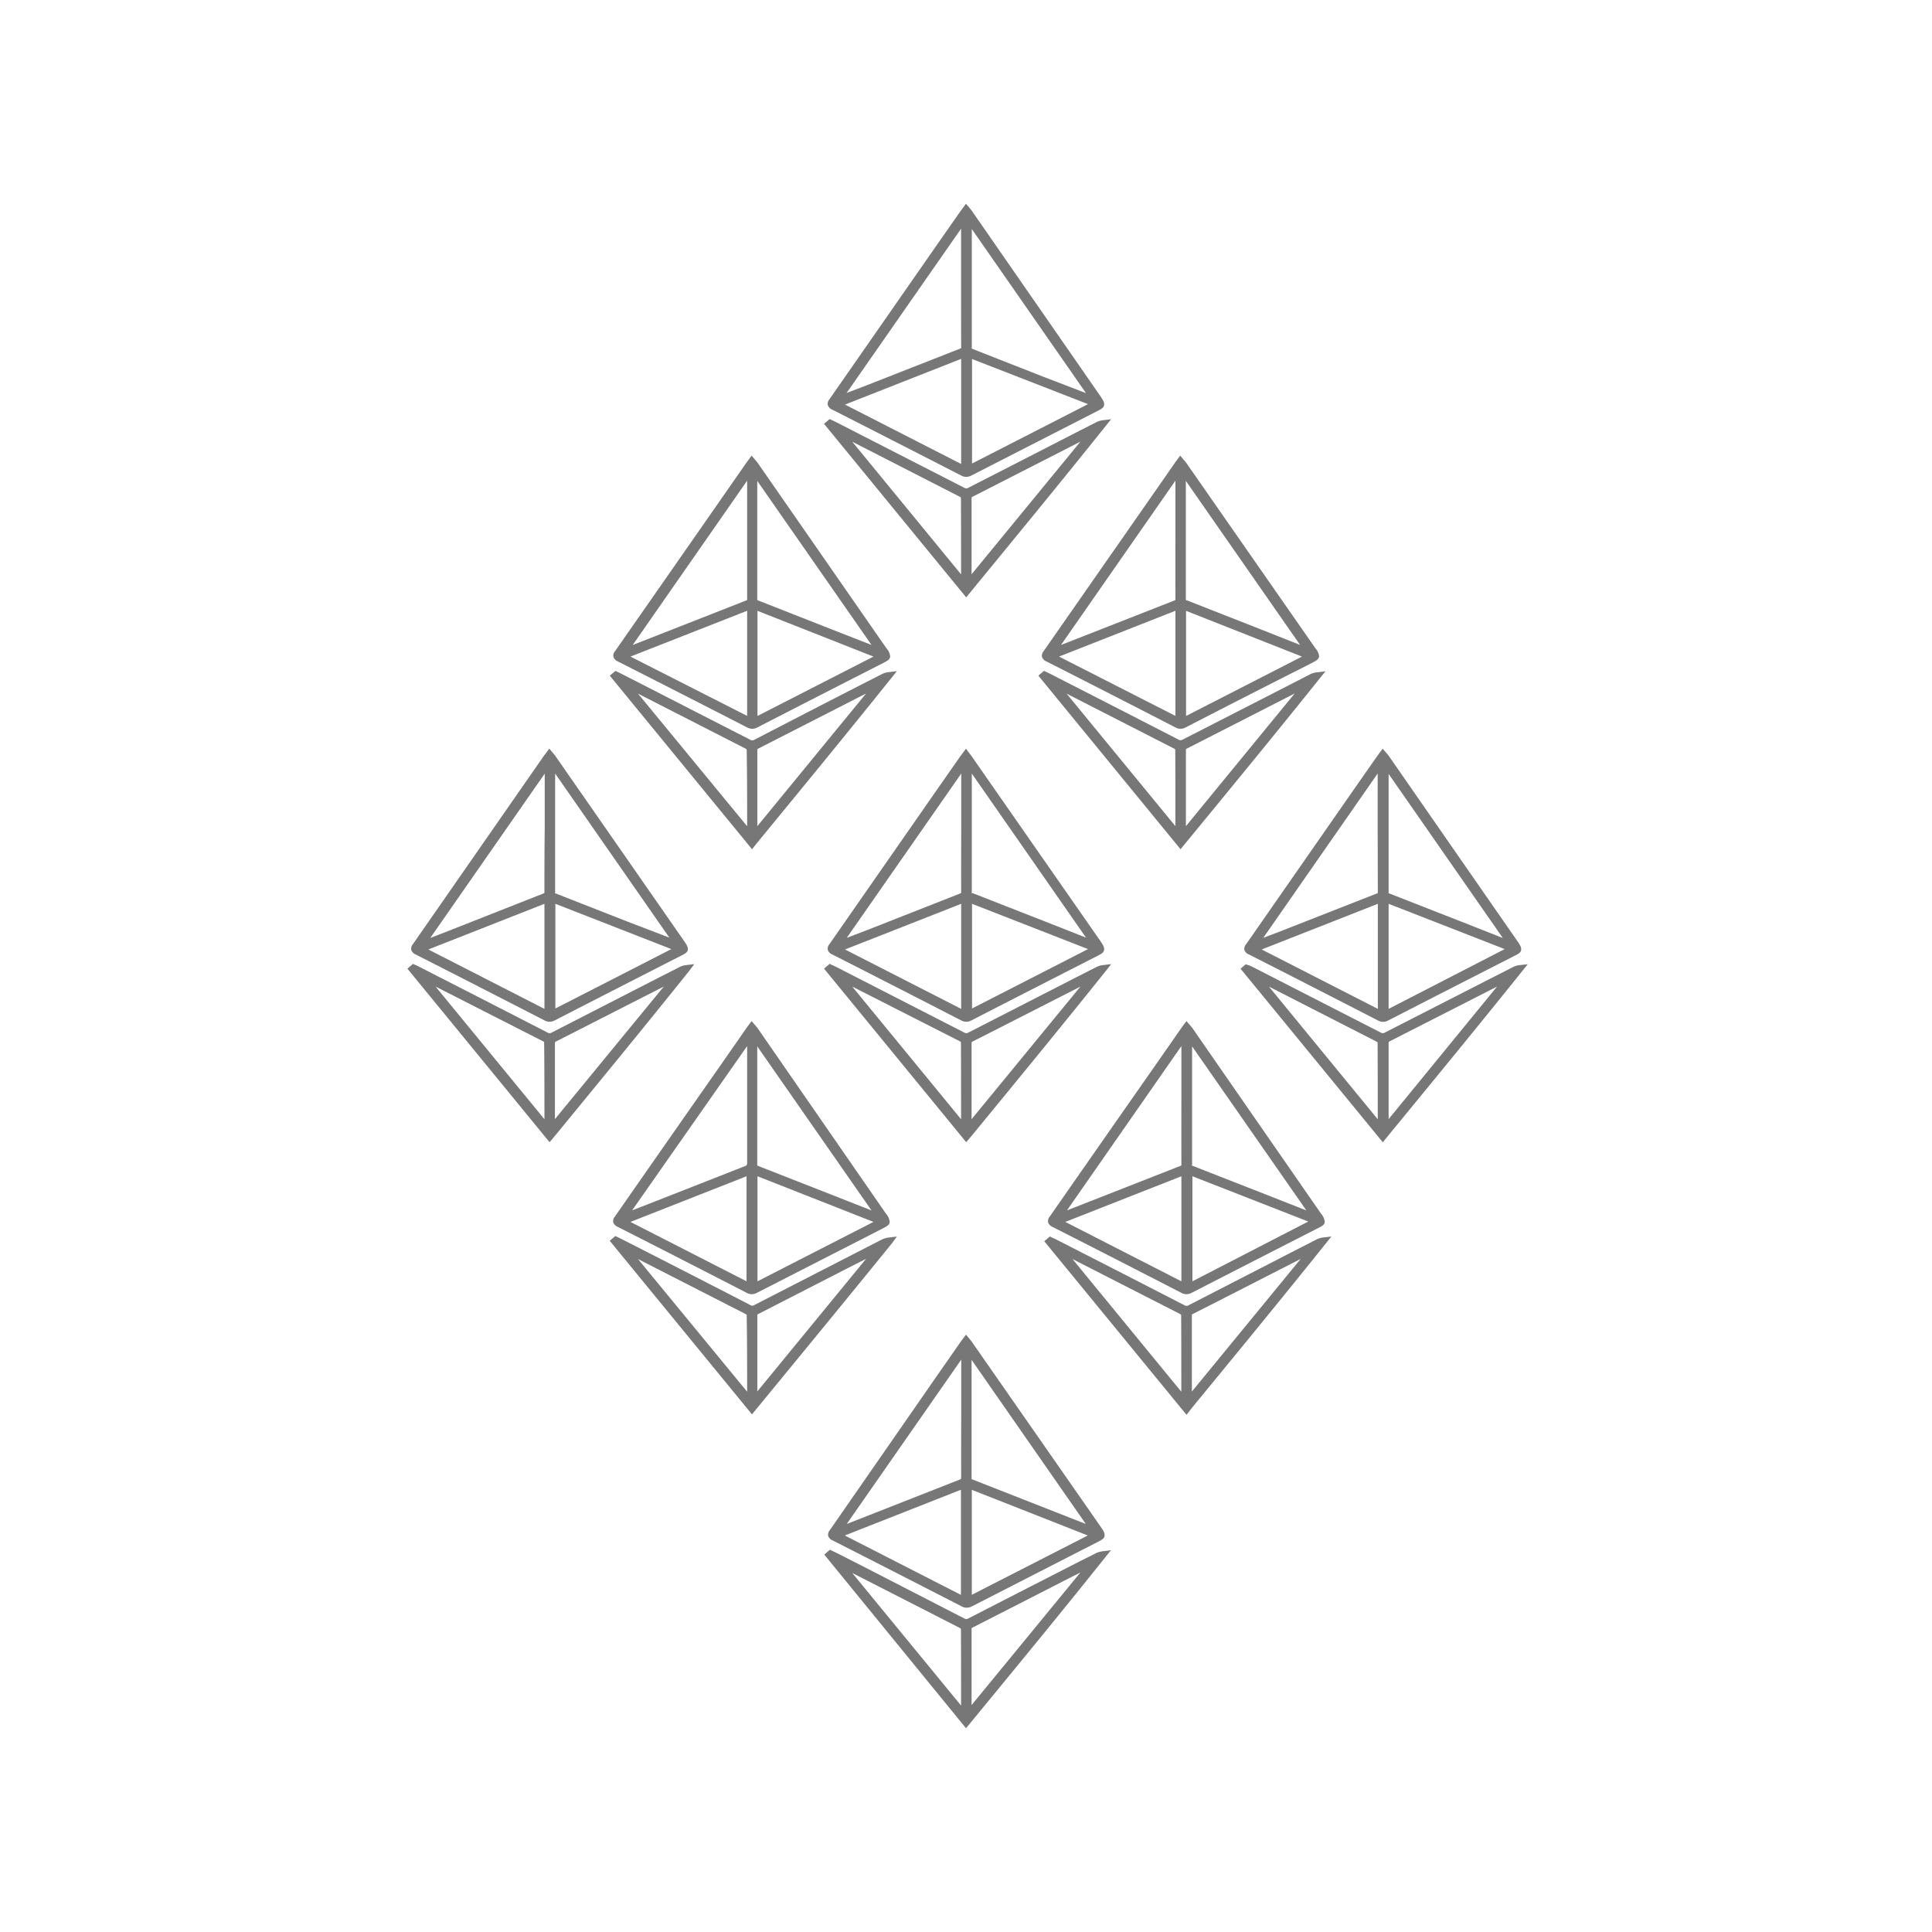 <svg id="Camada_1" data-name="Camada 1" xmlns="http://www.w3.org/2000/svg" viewBox="0 0 256 256"><defs><style>.cls-1{fill:#777;}</style></defs><path class="cls-1" d="M110.28,126.47q8.55,4.35,17.08,8.74a1.44,1.44,0,0,0,.68.18,1.51,1.51,0,0,0,.71-.2q8.26-4.24,16.55-8.47c.61-.31.95-.49,1-.85a.88.88,0,0,0,0-.16h0c0-.29-.19-.57-.48-1l-17.12-24.57-.21-.27L128,99.2l-.52.7-.22.29L123.9,105q-7,10.06-14,20.11a.91.91,0,0,0-.21.77A1,1,0,0,0,110.28,126.47Zm17.08-8.26c0,.09,0,.11,0,.11s0,0-.13.07l-12.41,4.88-2.62,1,15.17-21.77v7.37Q127.35,114,127.36,118.21Zm0,1.55v13.92l-15.39-7.87Zm16.81,6-15.37,7.87V119.76Zm-15.4-7.53q0-6.45,0-12.88v-2.85l15.13,21.74-5.43-2.14-9.6-3.76C128.75,118.35,128.73,118.33,128.73,118.28Z"/><path class="cls-1" d="M147.24,127.75l-1.17.14a2.49,2.49,0,0,0-.91.31l-2.54,1.29-14.27,7.31a.53.53,0,0,1-.62,0l-14.63-7.5-2.4-1.23-.31-.14-.46-.21-.74.63,18.84,23,.84-1c5.83-7.1,11.86-14.45,17.67-21.71ZM128.89,138q5.9-3,11.78-6l2.49-1.27-14.42,17.57v-2.07c0-2.65,0-5.31,0-8C128.74,138.09,128.75,138.08,128.89,138Zm-1.54,10.09v.22l-14.42-17.58.24.12L127.23,138l.1.08h0C127.35,141.45,127.35,144.77,127.35,148.09Z"/><path class="cls-1" d="M81.88,87.65Q90.45,92,99,96.39a1.5,1.5,0,0,0,.68.18,1.56,1.56,0,0,0,.71-.2q7.91-4.07,15.82-8.1l.73-.37c.61-.32.95-.49,1-.85a.5.5,0,0,0,0-.16h0a1.9,1.9,0,0,0-.49-1L100.38,61.31a2.38,2.38,0,0,0-.22-.27l-.57-.67-.53.73-.2.27-3.55,5.1q-6.9,9.91-13.82,19.82a.9.9,0,0,0-.21.76A1.07,1.07,0,0,0,81.88,87.65ZM99,79.38a.45.45,0,0,1,0,.12.42.42,0,0,1-.14.07l-12.74,5-2.28.89L99,63.69v7.38Q99,75.23,99,79.38Zm0,1.55V94.86L83.54,87ZM115.74,87l-15.37,7.87V80.94Zm-15.4-7.54q0-6.44,0-12.88V63.72l15.14,21.74-5.27-2.06-9.76-3.84C100.36,79.53,100.34,79.51,100.34,79.45Z"/><path class="cls-1" d="M100.28,111.73c5.9-7.18,12-14.61,17.87-21.94l.69-.86-1.16.14a2.76,2.76,0,0,0-.92.3L114,90.78Q107,94.37,100,98a.54.54,0,0,1-.63,0Q92,94.23,84.71,90.49L82.3,89.26,82,89.11l-.45-.21-.75.63,18.85,23Zm.22-12.55,11.84-6.05,2.42-1.24-14.41,17.58v-1.93c0-2.7,0-5.41,0-8.11C100.34,99.27,100.35,99.25,100.5,99.18ZM99,109.27v.21L84.54,91.91l14.3,7.31s.08.08.1.08h0C99,102.62,99,106,99,109.27Z"/><path class="cls-1" d="M100.38,136.23c-.06-.09-.13-.16-.22-.27l-.57-.66-.54.72c-.07.11-.13.19-.19.27l-3.39,4.87q-7,10-14,20.05a.91.91,0,0,0-.21.77,1.09,1.09,0,0,0,.6.59q8.57,4.35,17.08,8.74a1.5,1.5,0,0,0,.68.18,1.56,1.56,0,0,0,.71-.2l15.87-8.12.68-.35c.61-.31.95-.49,1-.85a.5.5,0,0,0,0-.16h0a2,2,0,0,0-.49-1Zm15.36,25.68-15.37,7.87V155.86Zm-15.4-7.53q0-6.45,0-12.88v-2.85l15.14,21.74-5.44-2.14-9.59-3.76C100.36,154.45,100.34,154.43,100.34,154.38Zm-1.42,1.48v13.92l-15.38-7.87Zm0-1.56a.45.45,0,0,1,0,.12.42.42,0,0,1-.14.07l-11.89,4.67-3.13,1.22L99,138.61V146Q99,150.14,99,154.3Z"/><path class="cls-1" d="M118.84,163.85l-1.16.14a2.76,2.76,0,0,0-.92.3l-2.94,1.51L100,172.9a.54.54,0,0,1-.63,0q-7.44-3.84-14.91-7.65l-2.12-1.08L82,164l-.46-.22-.75.63,18.85,23,.55-.67c5.93-7.22,12.06-14.68,18-22ZM100.5,174.1,112.4,168l2.36-1.2-14.41,17.57v-1.93c0-2.7,0-5.41,0-8.11C100.34,174.19,100.35,174.17,100.5,174.1ZM99,184.19v.22L84.54,166.83l14.3,7.31s.08.08.1.08h0C99,177.54,99,180.87,99,184.19Z"/><path class="cls-1" d="M139.46,162.57q8.56,4.35,17.08,8.74a1.47,1.47,0,0,0,.68.18,1.59,1.59,0,0,0,.71-.2q8.26-4.24,16.55-8.47c.61-.31,1-.49,1.05-.85a1.1,1.1,0,0,0,0-.16h0a2,2,0,0,0-.49-1L158,136.23c-.06-.09-.13-.16-.22-.27l-.57-.66-.54.72-.19.27-3.39,4.87q-7,10-14,20.05a.93.93,0,0,0-.21.77A1.06,1.06,0,0,0,139.46,162.57Zm17.08-8.27a.45.45,0,0,1,0,.12.42.42,0,0,1-.14.07l-11.9,4.67-3.12,1.22,15.16-21.77v7.52Q156.53,150.23,156.54,154.3Zm0,1.56v13.92l-15.38-7.87Zm16.81,6L158,169.78V155.86Zm-15.39-7.53V138.65l15.14,21.74-5.44-2.14-9.6-3.76C157.94,154.45,157.91,154.43,157.92,154.38Z"/><path class="cls-1" d="M174.34,164.29l-3.2,1.64-13.6,7a.54.54,0,0,1-.63,0q-7.46-3.84-14.92-7.65l-2.11-1.08-.31-.14-.46-.22-.74.63,18.85,23,.78-1c5.85-7.12,11.9-14.49,17.73-21.77l.69-.86-1.16.14A2.76,2.76,0,0,0,174.34,164.29Zm-16.27,9.81c3.85-1.95,7.68-3.91,11.52-5.88l2.75-1.4-14.41,17.57v-2.51q0-3.76,0-7.53C157.92,174.19,157.93,174.17,158.07,174.1Zm-1.54,10.09v.22l-14.42-17.58,14.31,7.31.09.08h0C156.53,177.54,156.53,180.87,156.53,184.19Z"/><path class="cls-1" d="M138.07,87.05a1,1,0,0,0,.6.6q8.57,4.35,17.08,8.74a1.47,1.47,0,0,0,.68.18,1.56,1.56,0,0,0,.71-.2Q165,92.31,173,88.27l.73-.37c.61-.32.95-.49,1.05-.85a.5.5,0,0,0,0-.16h0a1.9,1.9,0,0,0-.49-1L157.17,61.31c-.06-.09-.13-.16-.22-.27l-.57-.67-.52.71a3.39,3.39,0,0,0-.21.29l-2.56,3.68L138.28,86.29A.92.92,0,0,0,138.07,87.05Zm17.68-7.67a.45.45,0,0,1,0,.12.42.42,0,0,1-.14.07l-12.26,4.81-2.76,1.08,15.16-21.77v7Q155.74,75,155.75,79.38Zm0,1.55V94.86L140.33,87ZM172.52,87l-15.36,7.87V80.94Zm-15.39-7.54c0-4.29,0-8.58,0-12.88V63.72l15.14,21.74L167,83.37l-9.7-3.81C157.15,79.53,157.13,79.51,157.13,79.45Z"/><path class="cls-1" d="M173.55,89.37l-2.74,1.41q-7,3.59-14.06,7.2a.54.54,0,0,1-.63,0q-7.08-3.64-14.18-7.27l-2.85-1.46-.32-.15-.44-.21-.74.64,18.84,23,.75-.92c5.86-7.13,11.92-14.51,17.76-21.8l.69-.86-1.16.14A2.76,2.76,0,0,0,173.55,89.37Zm-16.26,9.81,11.84-6.05,2.42-1.24-14.41,17.58V107.4c0-2.66,0-5.31,0-8C157.13,99.27,157.14,99.25,157.29,99.18ZM155.74,109v.46L141.33,91.91l14.3,7.31s.08.08.1.08h0Q155.75,104.16,155.74,109Z"/><path class="cls-1" d="M110.28,54.28q8.55,4.35,17.08,8.73a1.44,1.44,0,0,0,.68.18,1.51,1.51,0,0,0,.71-.2l15.79-8.08.76-.39c.61-.31.95-.48,1-.85a.88.88,0,0,0,0-.16h0c0-.29-.19-.57-.48-1L128.77,27.93a2,2,0,0,0-.21-.26L128,27l-.52.7-.22.29L123.9,32.8q-7,10.06-14,20.11a.92.92,0,0,0-.21.77A1,1,0,0,0,110.28,54.28ZM127.36,46a.24.24,0,0,1,0,.12l-.13.07L114.8,51.07l-2.62,1,15.17-21.77v7.37C127.35,40.46,127.35,43.24,127.36,46Zm0,1.55V61.48l-15.39-7.87Zm16.81,6-15.37,7.87V47.57Zm-15.4-7.53q0-6.44,0-12.88V30.35l15.13,21.74L138.45,50l-9.6-3.77C128.75,46.15,128.73,46.13,128.73,46.08Z"/><path class="cls-1" d="M128.83,78.17c5.84-7.12,11.89-14.48,17.71-21.76l.69-.86-1.16.14a2.69,2.69,0,0,0-.91.31l-2.75,1.4q-7,3.6-14.06,7.21a.54.54,0,0,1-.62,0l-14.2-7.27-2.83-1.45-.31-.15-.46-.21-.74.63,18.84,23Zm.06-12.36,12.18-6.22,2.09-1.07L128.74,76.09V74c0-2.66,0-5.32,0-8C128.74,65.9,128.75,65.88,128.89,65.81ZM127.35,75.9v.21L112.93,58.53q7.16,3.66,14.3,7.32s.09.08.1.08h0C127.35,69.25,127.35,72.57,127.35,75.9Z"/><path class="cls-1" d="M164.89,125.88a1,1,0,0,0,.6.59q8.55,4.35,17.08,8.74a1.37,1.37,0,0,0,1.39,0q8.26-4.24,16.55-8.47c.61-.31,1-.49,1.05-.85a.44.44,0,0,0,0-.16h0c0-.29-.19-.57-.48-1L184,100.13a2.38,2.38,0,0,0-.23-.27l-.56-.66-.53.72-.2.27L179.12,105q-7,10.06-14,20.11A.91.91,0,0,0,164.89,125.88Zm17.68-7.67c0,.09,0,.11,0,.11s0,0-.13.07L170,123.27l-2.61,1,15.16-21.78V110Q182.56,114.12,182.57,118.21Zm0,1.55v13.92l-15.39-7.87Zm16.81,6L184,133.68V119.76ZM184,118.28V102.55l15.13,21.74-5.43-2.14-9.6-3.76C184,118.35,183.94,118.33,184,118.28Z"/><path class="cls-1" d="M201.29,127.89a2.54,2.54,0,0,0-.92.31l-2.83,1.44-14,7.16a.53.53,0,0,1-.62,0Q175.49,133,168,129.16l-2.11-1.08-.31-.14-.51-.17-.69.59,18.85,23,.72-.89c5.87-7.15,11.94-14.54,17.79-21.84l.69-.86ZM184.1,138l11.38-5.8,2.89-1.48L184,148.29v-1.93q0-4.05,0-8.11C184,138.09,184,138.08,184.1,138Zm-1.54,10.09v.22l-14.42-17.58,14.3,7.31s.09.08.1.08h0C182.56,141.45,182.56,144.77,182.56,148.09Z"/><path class="cls-1" d="M128,176.84l-.51.69-.23.31-3.31,4.75q-7,10.09-14,20.17a.9.9,0,0,0-.21.76,1,1,0,0,0,.6.6q8.55,4.35,17.08,8.73a1.33,1.33,0,0,0,.68.18,1.63,1.63,0,0,0,.71-.19l14.68-7.52,1.87-.95c.61-.32.95-.49,1-.85a1,1,0,0,0,0-.17h0c0-.3-.19-.58-.48-1l-17.12-24.57a2,2,0,0,0-.21-.27Zm16.14,26.62-15.37,7.86V197.41Zm-15.4-7.54q0-6.43,0-12.88v-2.85l15.13,21.74-5.43-2.13-9.6-3.77C128.75,196,128.73,196,128.73,195.92Zm-1.41,1.48v13.93l-15.39-7.87Zm0-1.55a.24.24,0,0,1,0,.12s0,0-.13.07l-13,5.11-2,.78,15.17-21.77v7.38Q127.35,191.7,127.36,195.85Z"/><path class="cls-1" d="M145.16,205.84l-2,1q-7.41,3.79-14.81,7.59a.51.51,0,0,1-.62,0l-14-7.2-3-1.52-.32-.15-.45-.21-.74.64L128,229l.67-.81c5.89-7.17,12-14.59,17.84-21.91l.7-.87-1.17.15A2.62,2.62,0,0,0,145.16,205.84Zm-16.27,9.81q6.06-3.09,12.11-6.19l2.16-1.1-14.42,17.57v-2.06c0-2.66,0-5.31,0-8C128.74,215.74,128.75,215.72,128.89,215.65Zm-1.54,10.09V226l-14.42-17.57q7.16,3.65,14.3,7.31l.1.08h0C127.35,219.09,127.35,222.42,127.35,225.74Z"/><path class="cls-1" d="M55.07,126.47q8.55,4.35,17.08,8.74a1.44,1.44,0,0,0,.67.18,1.51,1.51,0,0,0,.72-.2q8.25-4.24,16.54-8.47c.62-.31,1-.49,1.06-.85a.88.88,0,0,0,0-.16h0c0-.29-.19-.57-.48-1L73.56,100.13a3.32,3.32,0,0,0-.22-.27l-.56-.66-.52.7c-.09.11-.16.2-.22.29l-2.33,3.35-15,21.57a.88.88,0,0,0-.21.77A1,1,0,0,0,55.07,126.47Zm17.07-8.26c0,.09,0,.11,0,.11s0,0-.13.07l-12,4.73-3,1.17,15.17-21.78v7Q72.13,113.87,72.14,118.21Zm0,1.55v13.92l-15.38-7.87Zm16.82,6-15.37,7.87V119.76Zm-15.4-7.53q0-6.45,0-12.88v-2.85l15.13,21.74L83.1,122.1l-9.46-3.71C73.54,118.35,73.52,118.33,73.52,118.28Z"/><path class="cls-1" d="M92,127.75l-1.16.14a2.42,2.42,0,0,0-.91.31l-2.54,1.29L73.14,136.8a.54.54,0,0,1-.63,0q-7.22-3.72-14.45-7.41l-2.57-1.32-.32-.15-.45-.2-.74.63,18.84,23,.84-1c5.83-7.11,11.86-14.45,17.67-21.71ZM73.68,138q5.89-3,11.77-6l2.5-1.27L73.53,148.29v-10C73.53,138.09,73.54,138.08,73.68,138Zm-1.54,9.85v.45L57.72,130.73l.24.12L72,138l.1.08h0C72.14,141.36,72.14,144.6,72.14,147.85Z"/></svg>